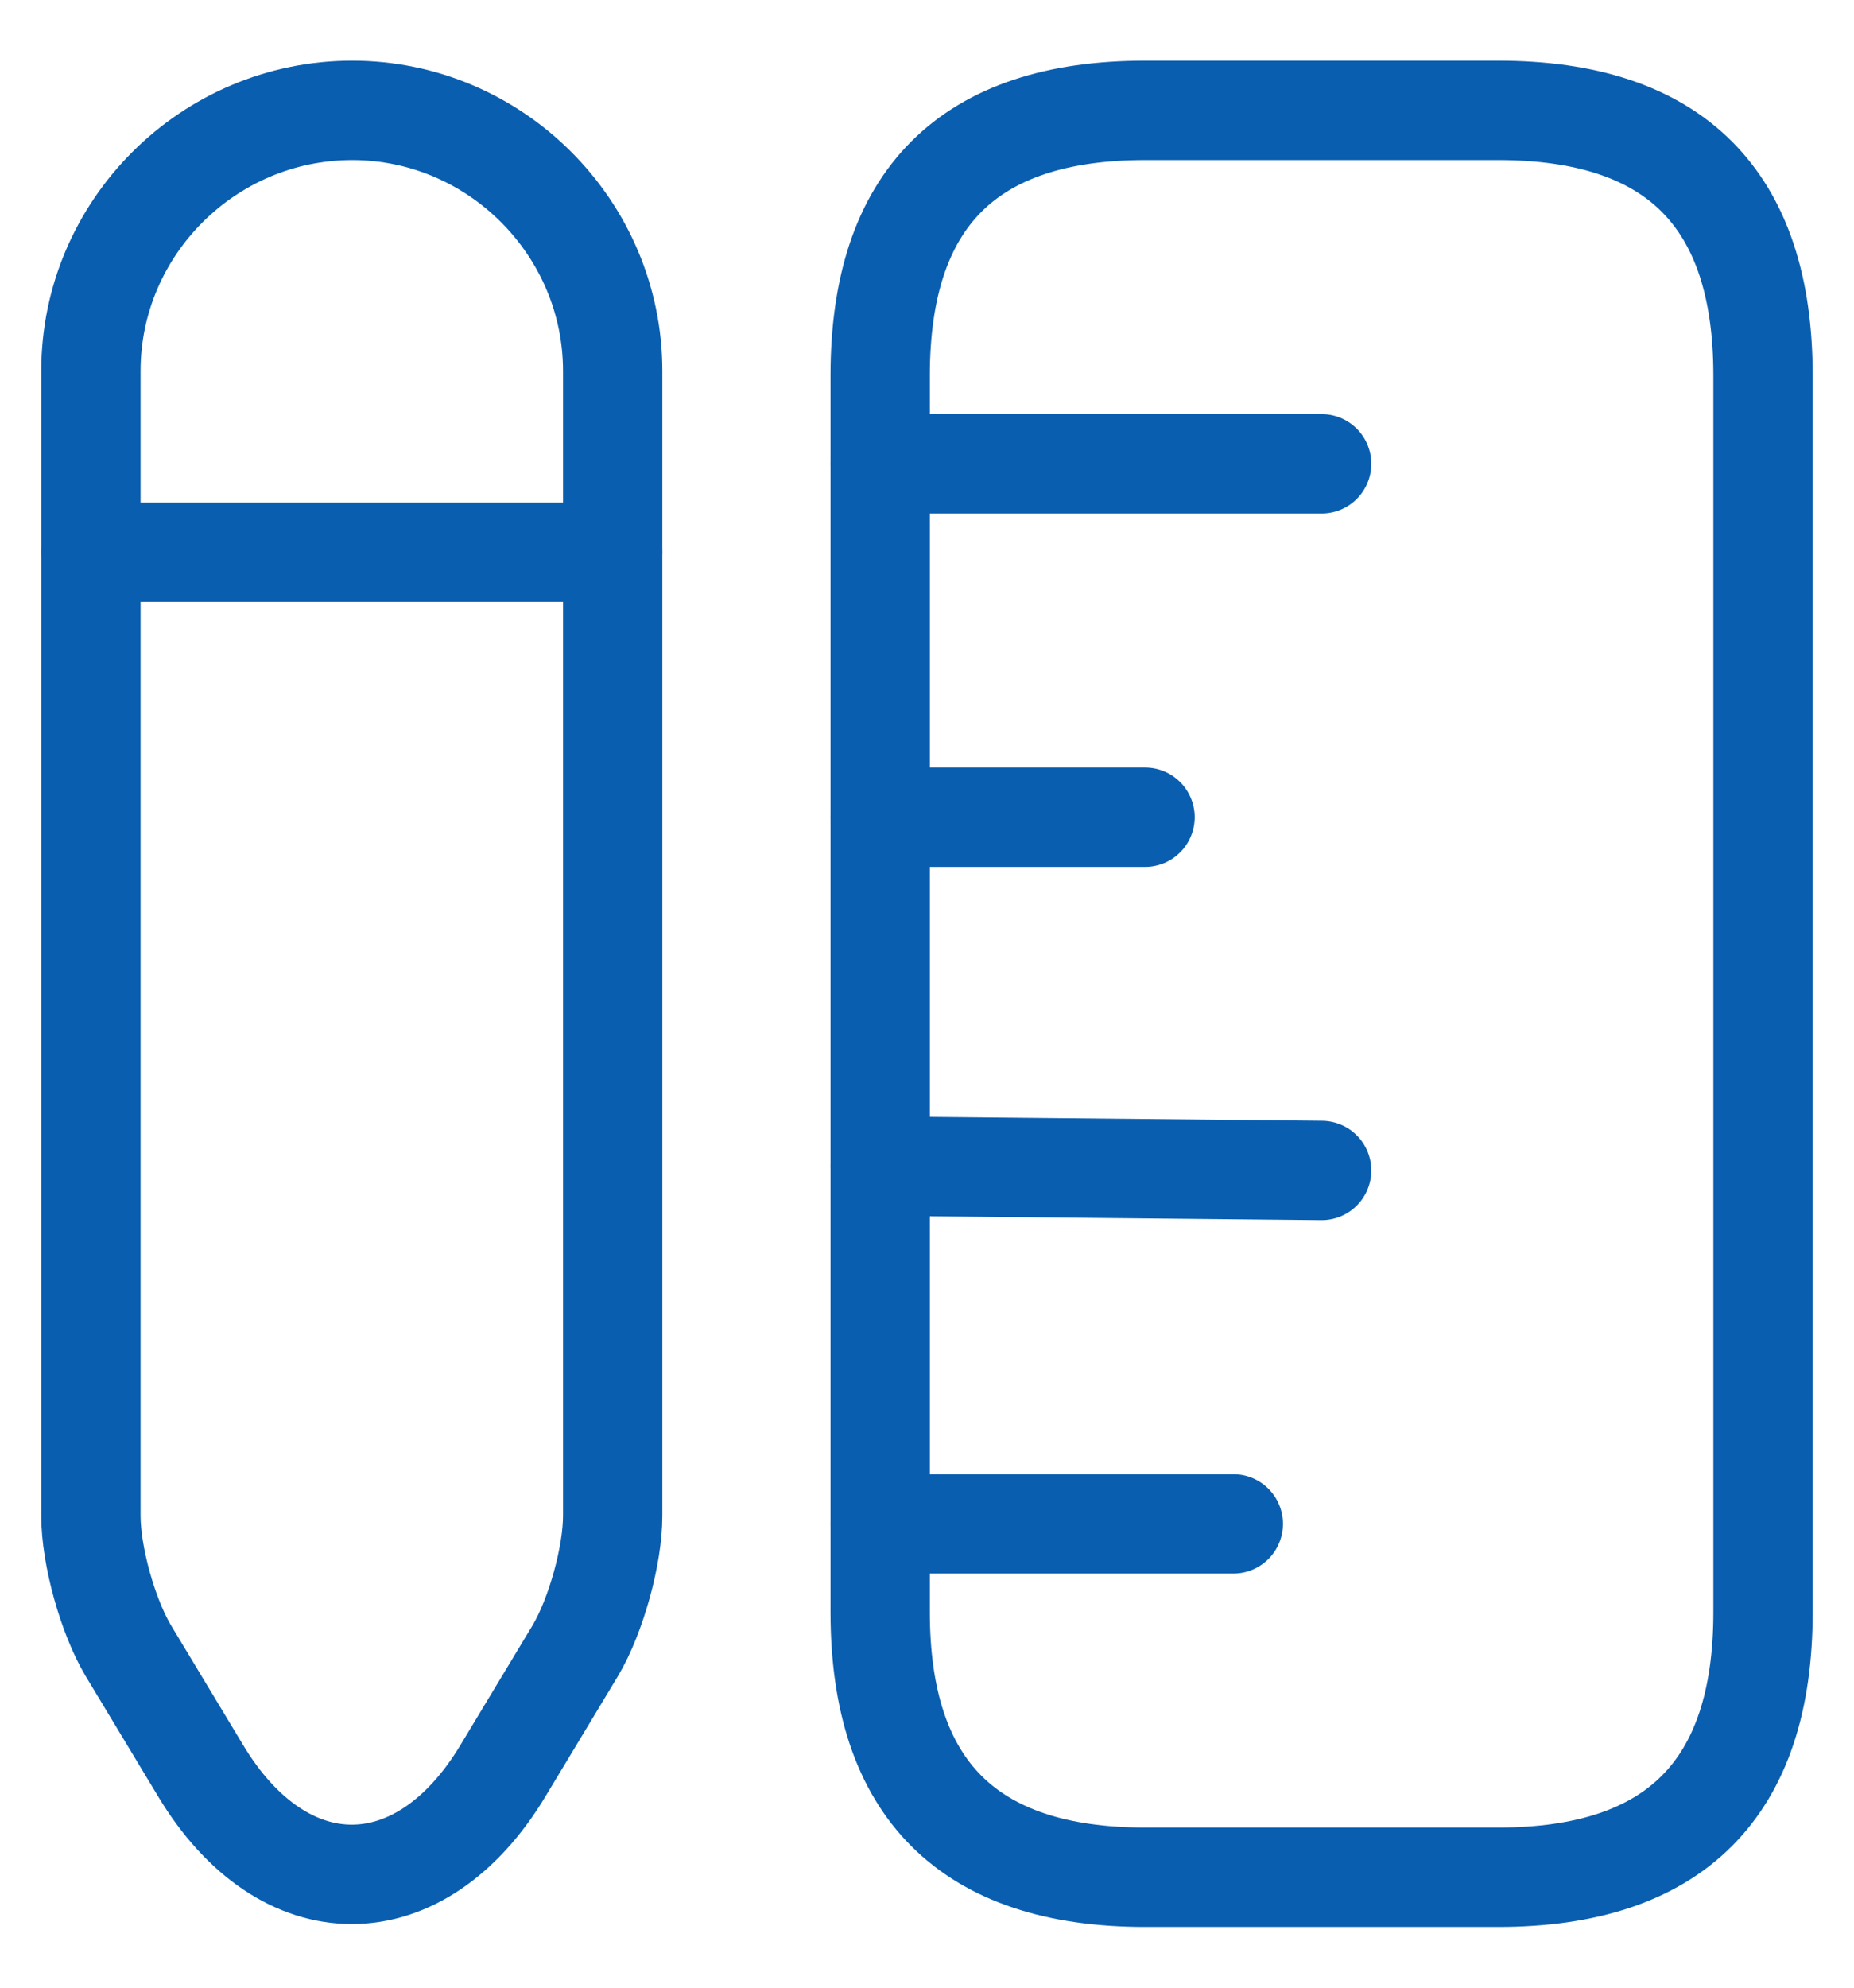 <svg width="28" height="30" viewBox="0 0 28 30" fill="none" xmlns="http://www.w3.org/2000/svg">
    <path
        d="M26.626 24.333V5.666C26.626 2.999 25.293 1.666 22.626 1.666H17.293C14.626 1.666 13.293 2.999 13.293 5.666V24.333C13.293 26.999 14.626 28.333 17.293 28.333H22.626C25.293 28.333 26.626 26.999 26.626 24.333Z"
        stroke="#0A5EB0" stroke-width="1.5" stroke-linecap="round" />
    <path d="M13.293 7H19.96" stroke="#0A5EB0" stroke-width="1.5" stroke-linecap="round" />
    <path d="M13.293 23H18.626" stroke="#0A5EB0" stroke-width="1.5" stroke-linecap="round" />
    <path d="M13.293 17.6L19.96 17.666" stroke="#0A5EB0" stroke-width="1.5"
        stroke-linecap="round" />
    <path d="M13.293 12.334H17.293" stroke="#0A5EB0" stroke-width="1.5" stroke-linecap="round" />
    <path
        d="M5.32 1.666C3.146 1.666 1.373 3.439 1.373 5.599V22.879C1.373 23.479 1.626 24.386 1.933 24.906L3.026 26.719C4.28 28.813 6.346 28.813 7.6 26.719L8.693 24.906C9 24.386 9.253 23.479 9.253 22.879V5.599C9.253 3.439 7.48 1.666 5.32 1.666Z"
        stroke="#0A5EB0" stroke-width="1.5" stroke-linecap="round" />
    <path d="M9.253 8.334H1.373" stroke="#0A5EB0" stroke-width="1.5" stroke-linecap="round" />
</svg>
    